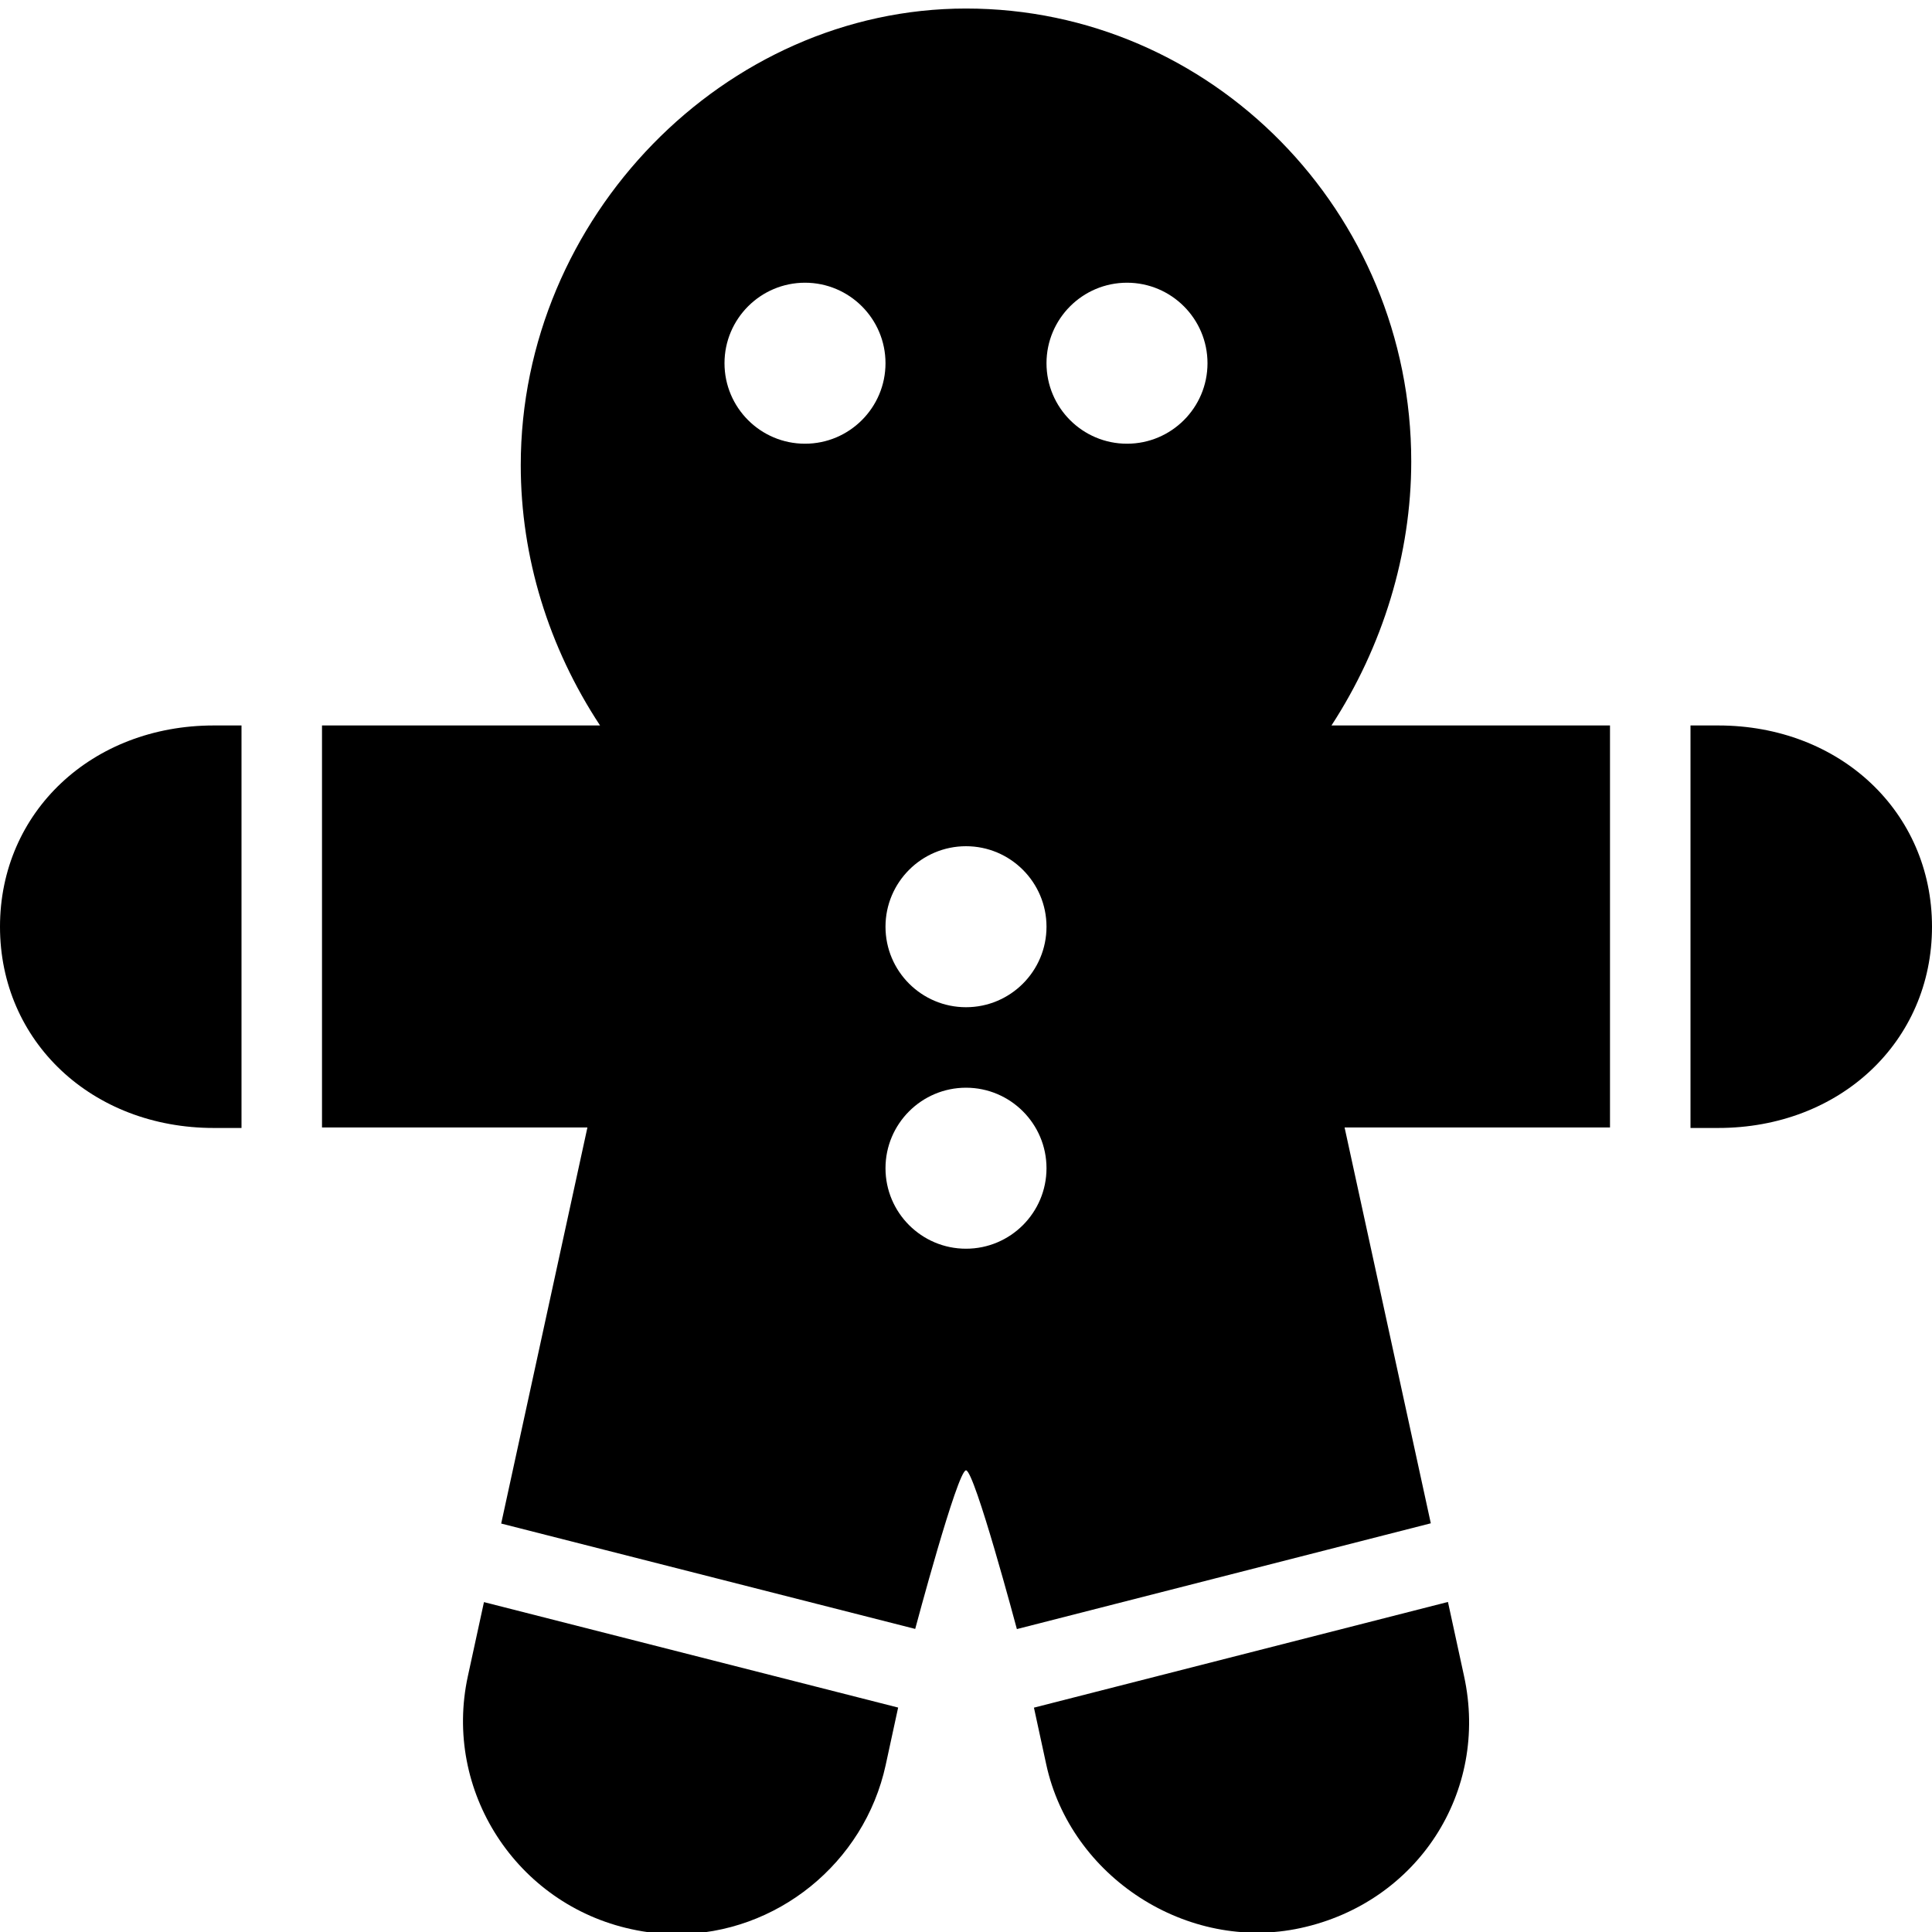<?xml version="1.0" encoding="utf-8"?>
<!-- Generator: Adobe Illustrator 19.2.0, SVG Export Plug-In . SVG Version: 6.00 Build 0)  -->
<svg version="1.1" xmlns="http://www.w3.org/2000/svg" xmlns:xlink="http://www.w3.org/1999/xlink" x="0px" y="0px" width="24px"
	 height="24px" viewBox="0 0 24 24" enable-background="new 0 0 24 24" xml:space="preserve">
<g id="Filled_Icons">
	<g>
		<path d="M17.774,18.923l-1.071-4.917H20V9.012h-3.46c0.638-0.98,0.991-2.131,0.991-3.28c0-3.102-2.481-5.626-5.531-5.626
			c-2.998,0-5.531,2.598-5.531,5.672c0,1.144,0.345,2.262,0.985,3.234H4v4.994h3.297l-1.071,4.92l5.143,1.309
			c0,0,0.525-1.97,0.631-1.97s0.632,1.972,0.632,1.972L17.774,18.923z M14,3.512c0.552,0,1,0.449,1,1c0,0.552-0.448,1-1,1
			s-1-0.448-1-1C13,3.961,13.448,3.512,14,3.512z M12,10.512c0.552,0,1,0.449,1,1c0,0.552-0.448,1-1,1s-1-0.448-1-1
			C11,10.961,11.448,10.512,12,10.512z M10,5.512c-0.552,0-1-0.448-1-1c0-0.551,0.448-1,1-1s1,0.449,1,1
			C11,5.063,10.552,5.512,10,5.512z M12,15.512c-0.552,0-1-0.448-1-1c0-0.551,0.448-1,1-1s1,0.449,1,1
			C13,15.064,12.552,15.512,12,15.512z"/>
		<path d="M6.012,19.902l-0.2,0.92c-0.31,1.424,0.602,2.833,2.031,3.143c0.186,0.041,0.375,0.062,0.563,0.062
			c1.24,0,2.331-0.883,2.596-2.1l0.155-0.715L6.012,19.902z"/>
		<path d="M3,9.012H2.656C1.142,9.012,0,10.087,0,11.512c0,1.426,1.142,2.5,2.656,2.5H3V9.012z"/>
		<path d="M21.344,9.012H21v5h0.344c1.515,0,2.656-1.074,2.656-2.5C24,10.087,22.858,9.012,21.344,9.012z"/>
		<path d="M17.987,19.9l-5.143,1.313l0.153,0.706c0.303,1.398,1.753,2.338,3.159,2.032c1.452-0.315,2.345-1.69,2.031-3.13
			L17.987,19.9z"/>
	</g>
</g>
<g id="invisible_shape">
	<rect fill="none" width="24" height="24"/>
</g>
</svg>
